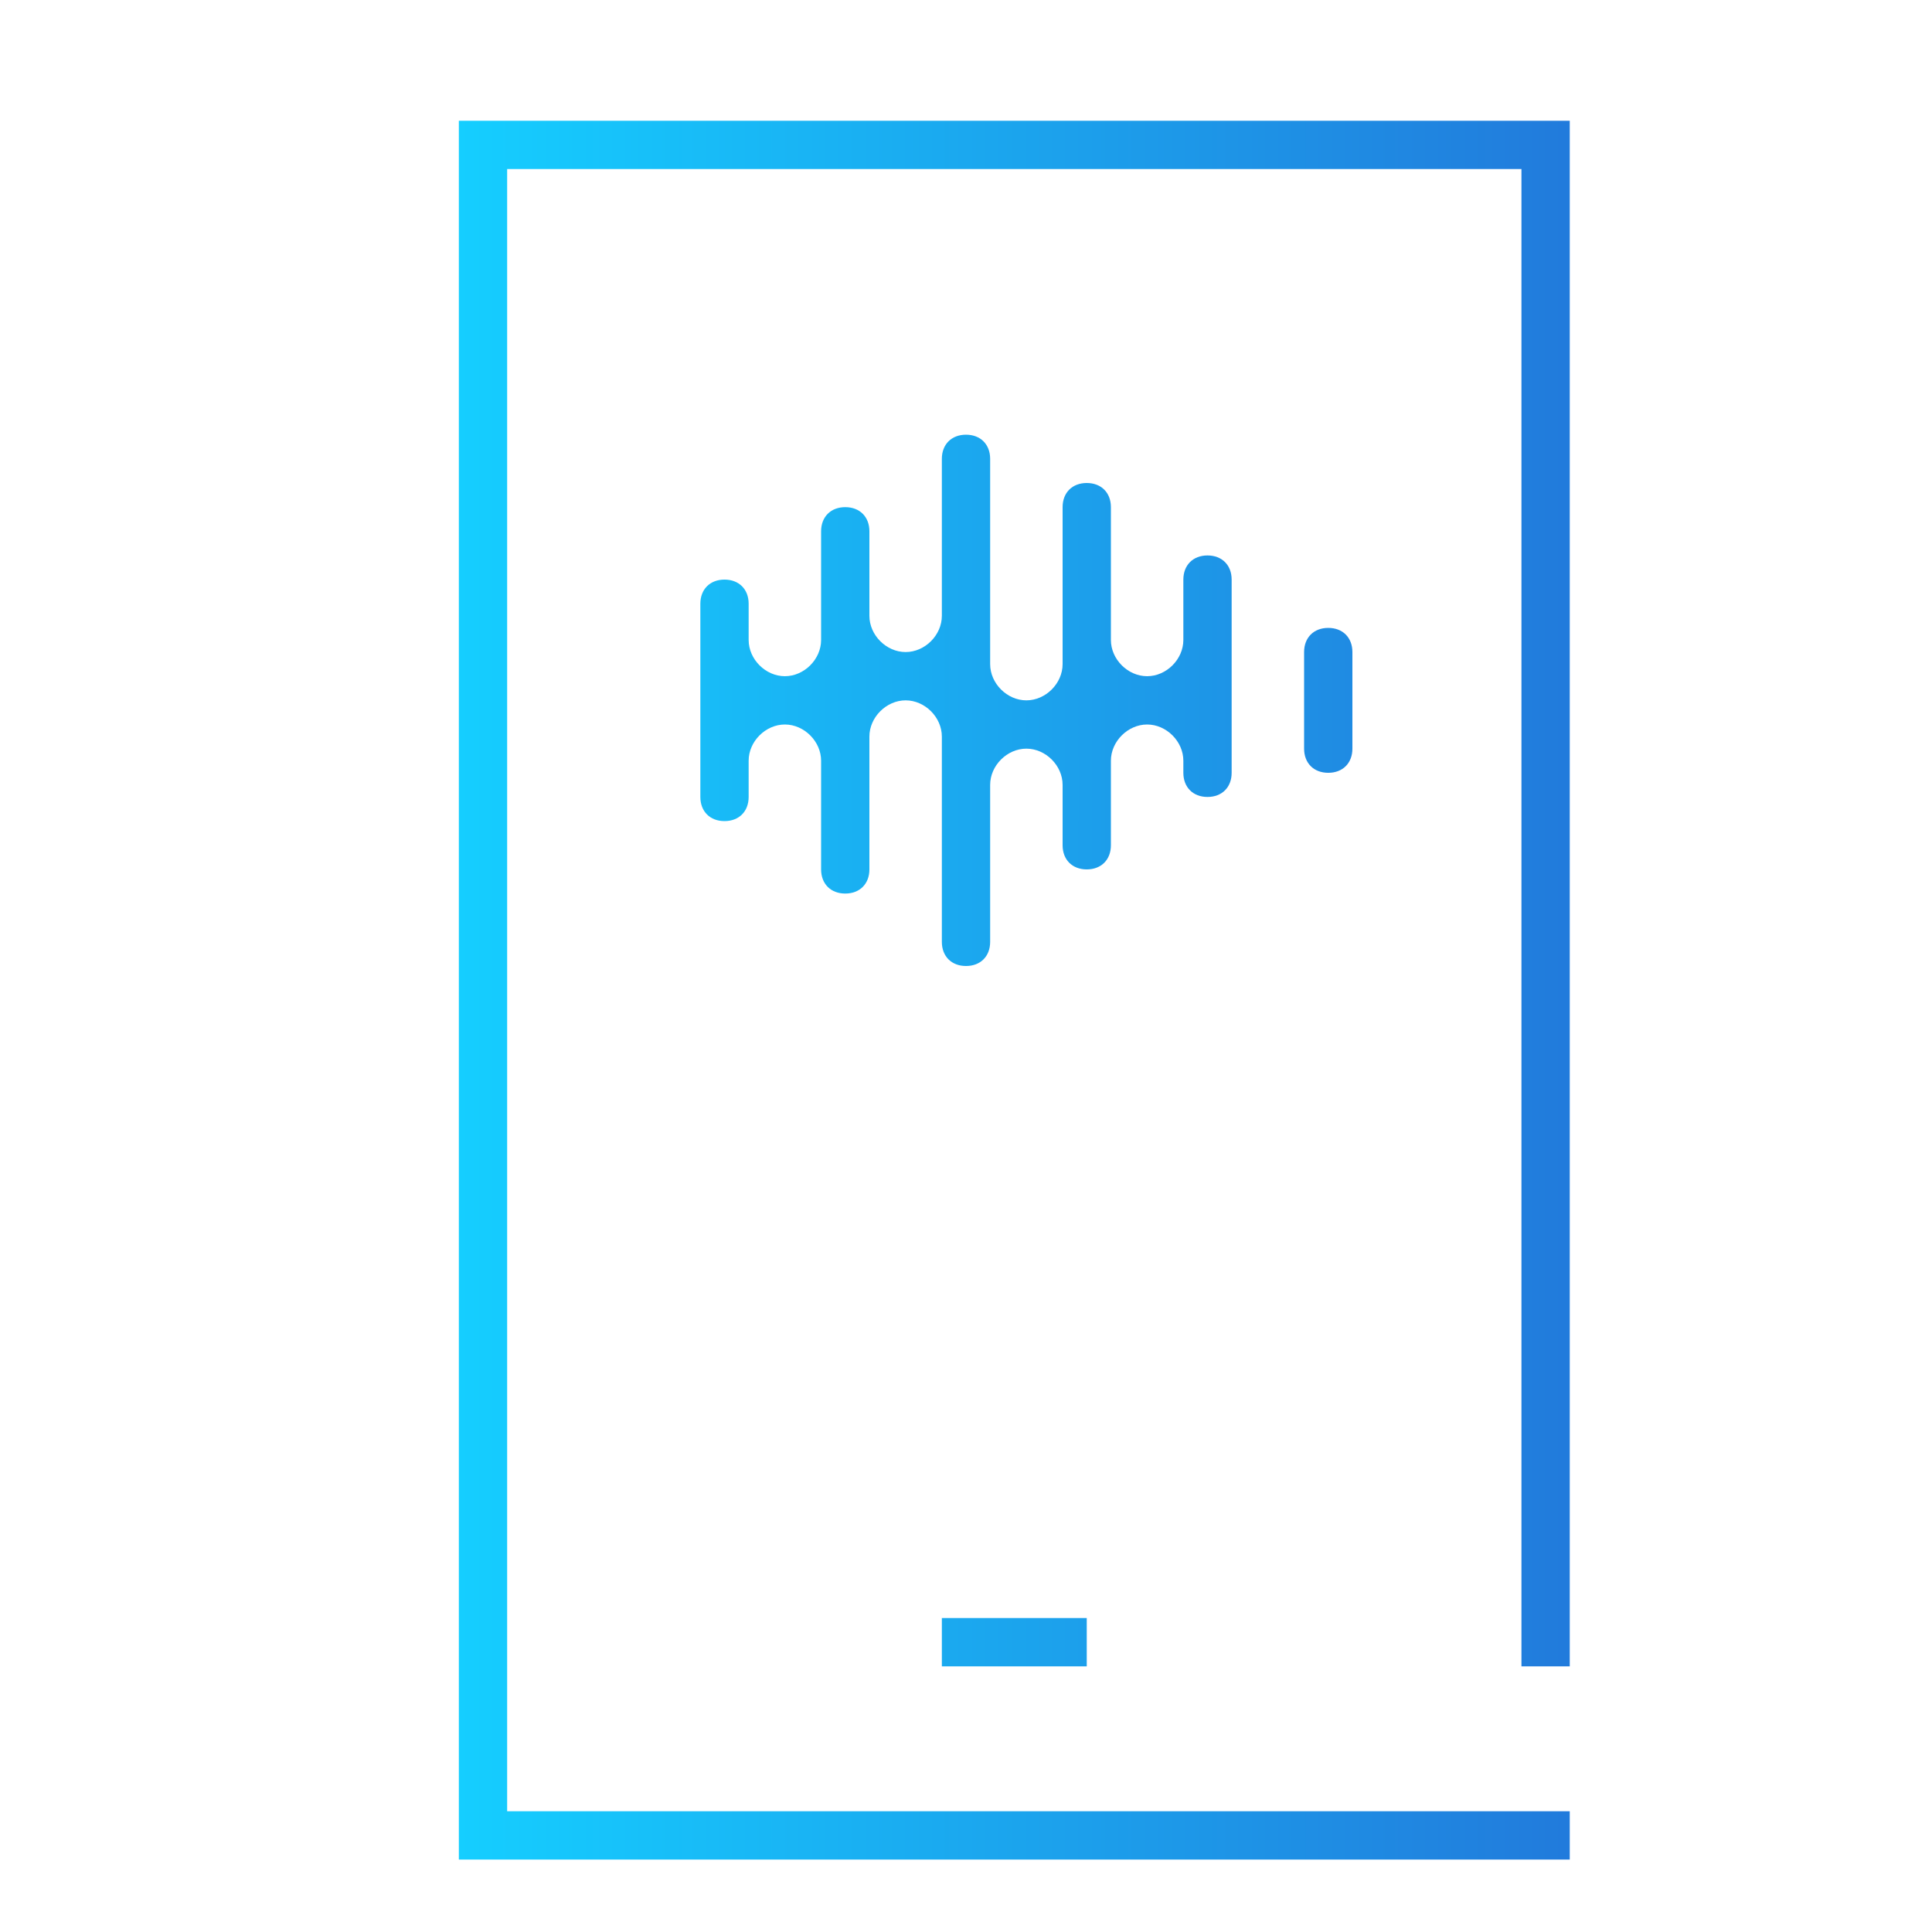 <?xml version="1.0" encoding="utf-8"?>
<!-- Generator: Adobe Illustrator 19.0.0, SVG Export Plug-In . SVG Version: 6.00 Build 0)  -->
<svg version="1.1" id="图层_1" xmlns="http://www.w3.org/2000/svg" xmlns:xlink="http://www.w3.org/1999/xlink" width="80" height="80" x="0px" y="0px"
	 viewBox="16 -16 80 80" style="enable-background:new 16 -16 80 80;" xml:space="preserve">
<style type="text/css">
	.st0{fill:url(#SVGID_1_);}
</style>
<g>
	<g>
		
			<linearGradient id="SVGID_1_" gradientUnits="userSpaceOnUse" x1="25" y1="25" x2="73" y2="25" gradientTransform="matrix(1 0 0 1 10 0)">
			<stop  offset="0" style="stop-color:#15CEFF"/>
			<stop  offset="1" style="stop-color:#2277DA"/>
		</linearGradient>
		<path class="st0" d="M81,53v-64H35v72h46v-2h-2h-2H37V-9h42v62H81z M70,11v4c0,0.6,0.4,1,1,1s1-0.4,1-1v-4c0-0.6-0.4-1-1-1
			S70,10.4,70,11z M55,53h6v-2h-6V53z M66,17c0.6,0,1-0.4,1-1V8c0-0.6-0.4-1-1-1s-1,0.4-1,1v1v1.5c0,0.8-0.7,1.5-1.5,1.5
			S62,11.3,62,10.5V9V5.5V5c0-0.6-0.4-1-1-1s-1,0.4-1,1v1.5V10v1.5c0,0.8-0.7,1.5-1.5,1.5S57,12.3,57,11.5V10V6.5V3c0-0.6-0.4-1-1-1
			s-1,0.4-1,1v1.5V8v1.5c0,0.8-0.7,1.5-1.5,1.5S52,10.3,52,9.5V8V6c0-0.6-0.4-1-1-1s-1,0.4-1,1v3v1.5c0,0.8-0.7,1.5-1.5,1.5
			c-0.8,0-1.5-0.7-1.5-1.5V9c0-0.6-0.4-1-1-1s-1,0.4-1,1v8c0,0.6,0.4,1,1,1s1-0.4,1-1v-1.5c0-0.8,0.7-1.5,1.5-1.5
			c0.8,0,1.5,0.7,1.5,1.5V17v3c0,0.6,0.4,1,1,1s1-0.4,1-1v-0.5V16v-1.5c0-0.8,0.7-1.5,1.5-1.5s1.5,0.7,1.5,1.5V16v3.5V23
			c0,0.6,0.4,1,1,1s1-0.4,1-1v-1.5V18v-1.5c0-0.8,0.7-1.5,1.5-1.5s1.5,0.7,1.5,1.5V18v1c0,0.6,0.4,1,1,1s1-0.4,1-1v-2v-1.5
			c0-0.8,0.7-1.5,1.5-1.5s1.5,0.7,1.5,1.5V16C65,16.6,65.4,17,66,17z"/>
	</g>
</g>
</svg>
